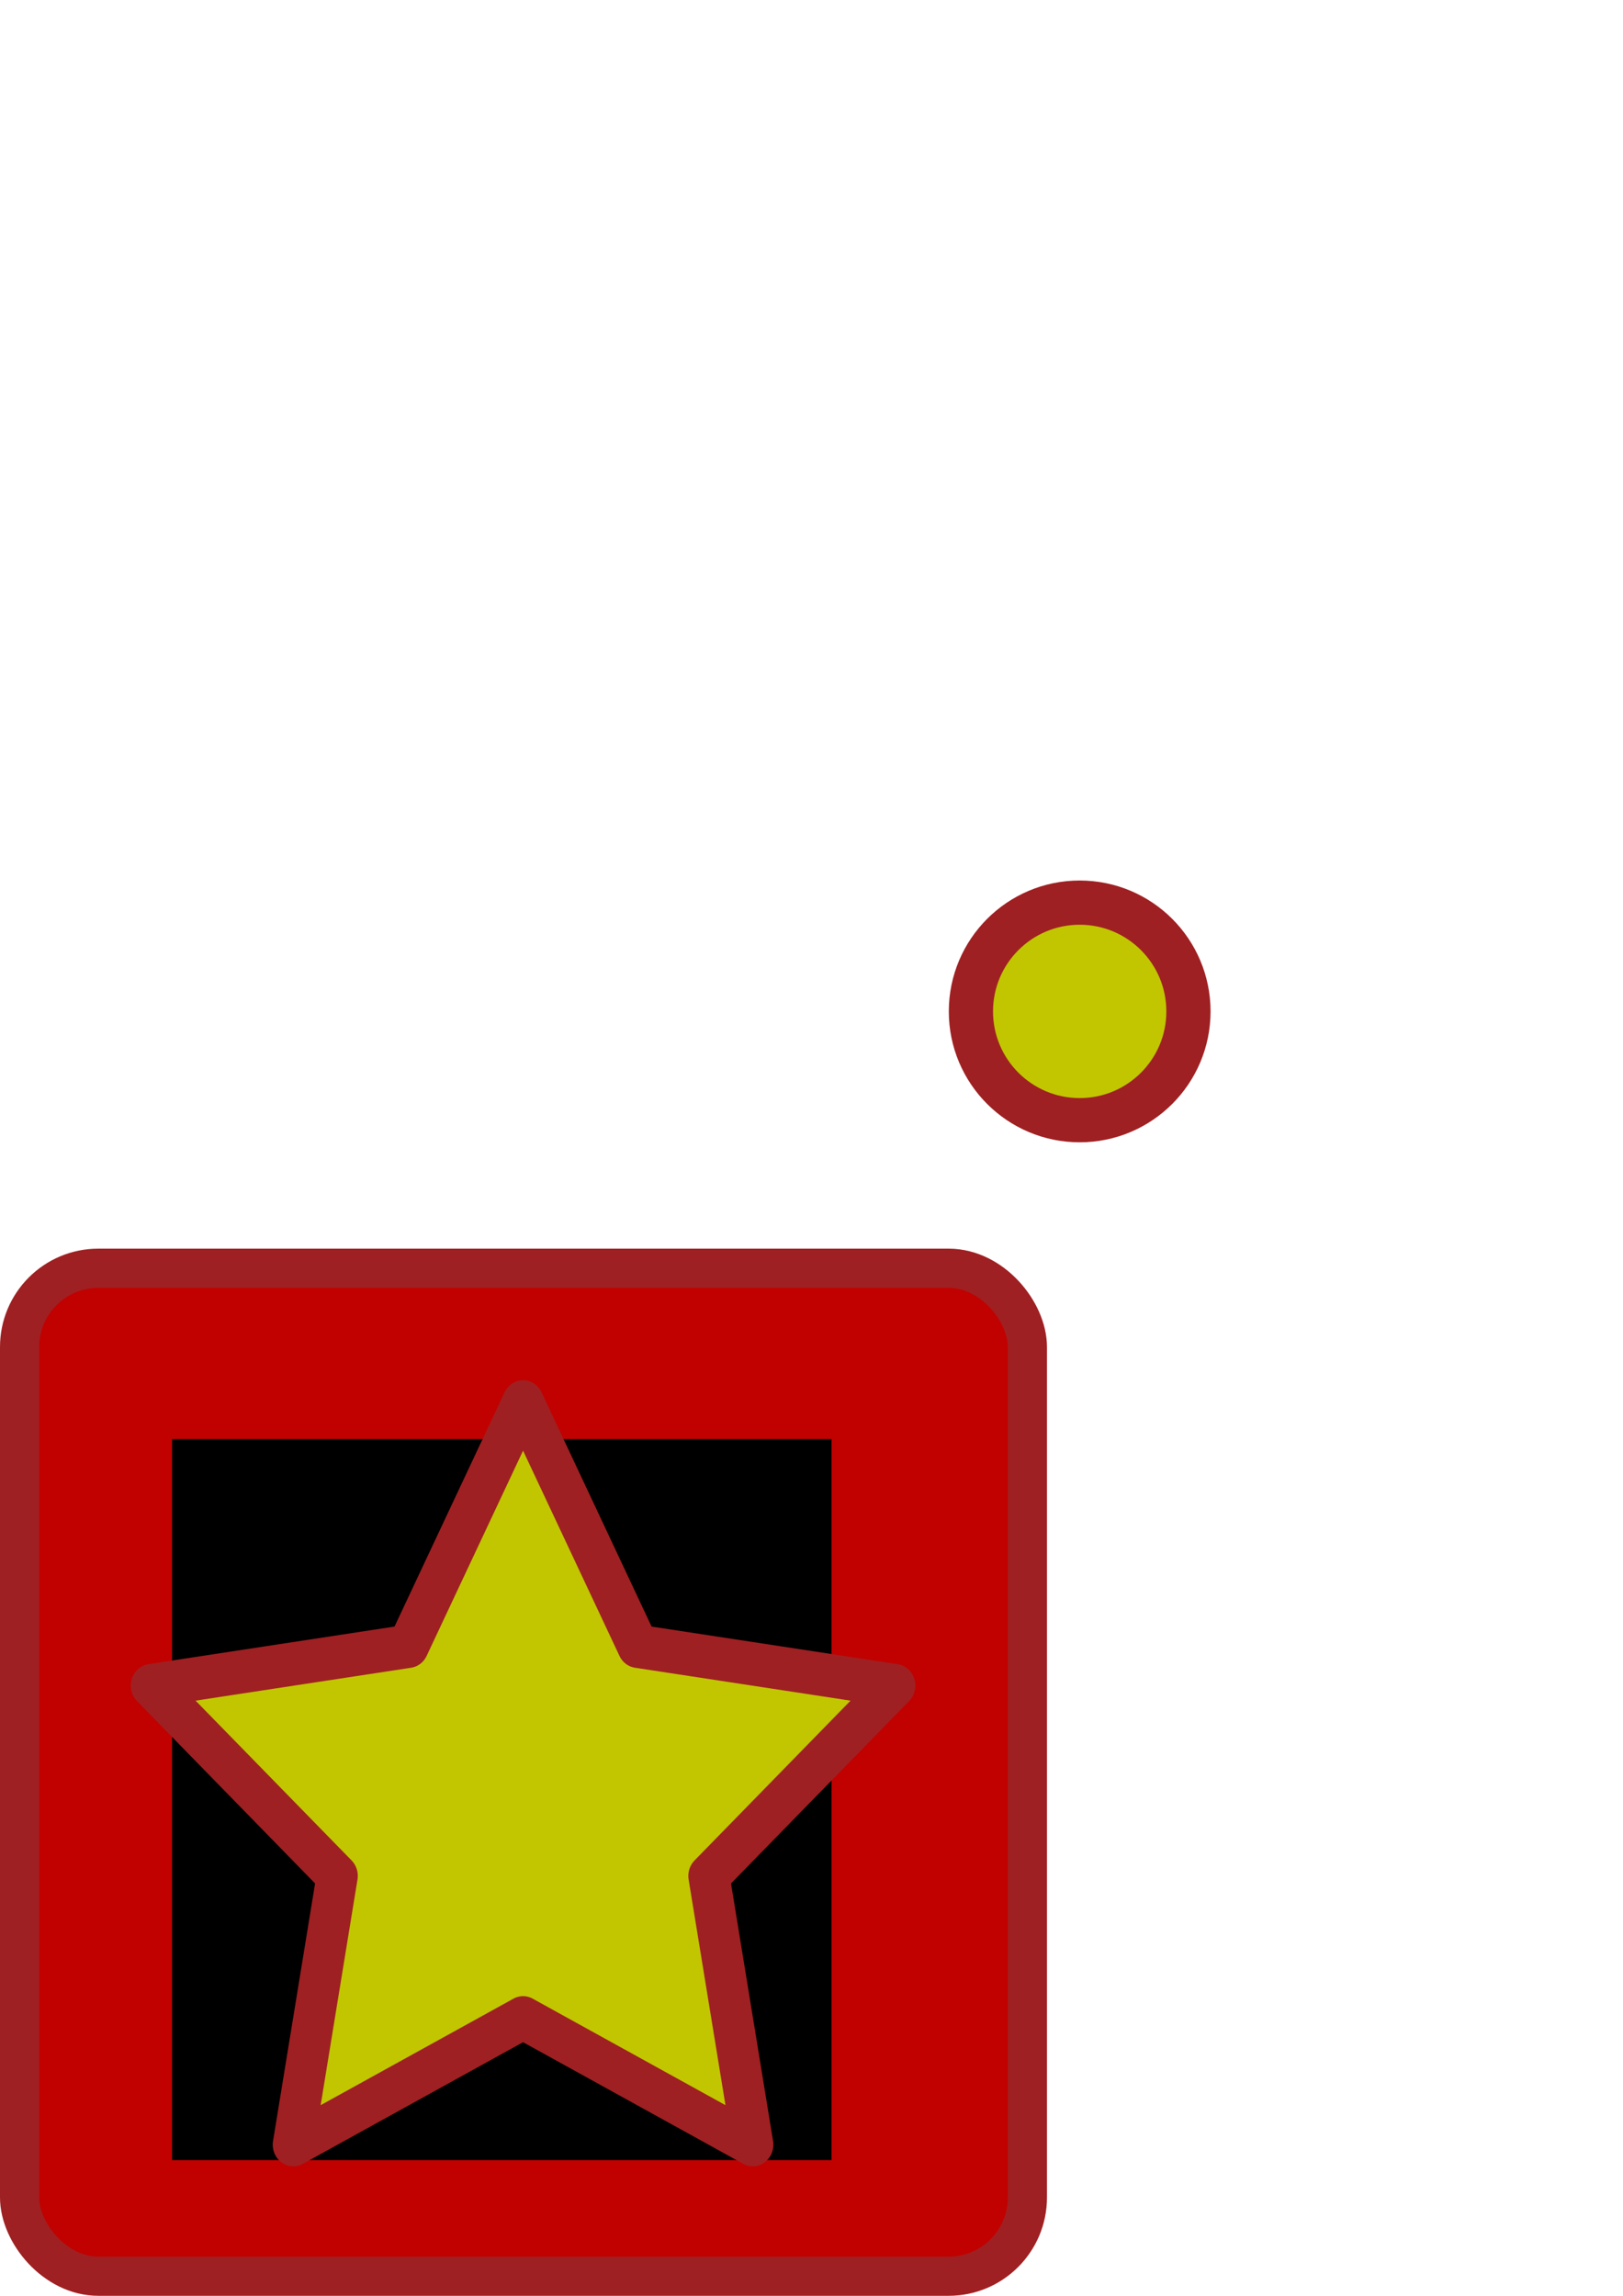 <?xml version="1.0" encoding="UTF-8" standalone="no"?>
<!-- Created with Inkscape (http://www.inkscape.org/) -->

<svg
   xmlns:dc="http://purl.org/dc/elements/1.1/"
   xmlns:cc="http://creativecommons.org/ns#"
   xmlns:rdf="http://www.w3.org/1999/02/22-rdf-syntax-ns#"
   xmlns:svg="http://www.w3.org/2000/svg"
   xmlns="http://www.w3.org/2000/svg"
   xmlns:sodipodi="http://sodipodi.sourceforge.net/DTD/sodipodi-0.dtd"
   xmlns:inkscape="http://www.inkscape.org/namespaces/inkscape"
   width="210mm"
   height="297mm"
   viewBox="0 0 210 297"
   version="1.1"
   id="svg8"
   inkscape:version="0.92.2 5c3e80d, 2017-08-06"
   sodipodi:docname="star.svg">
  <defs
     id="defs2" />
  <sodipodi:namedview
     id="base"
     pagecolor="#ffffff"
     bordercolor="#666666"
     borderopacity="1.0"
     inkscape:pageopacity="0.0"
     inkscape:pageshadow="2"
     inkscape:zoom="0.93196203"
     inkscape:cx="271.07301"
     inkscape:cy="276.9202"
     inkscape:document-units="mm"
     inkscape:current-layer="layer1"
     showgrid="false"
     inkscape:window-width="1440"
     inkscape:window-height="805"
     inkscape:window-x="165"
     inkscape:window-y="57"
     inkscape:window-maximized="0" />
  <g
     inkscape:label="Layer 1"
     inkscape:groupmode="layer"
     id="layer1">
    <rect
       style="fill:#c10000;fill-opacity:1;fill-rule:evenodd;stroke:#9f2022;stroke-width:5.068;stroke-linejoin:round;stroke-miterlimit:4;stroke-dasharray:none;stroke-opacity:1"
       id="rect815"
       width="130.399"
       height="130.399"
       x="2.534"
       y="164.067"
       rx="10.187"
       ry="10.187"
       inkscape:export-filename="/Users/mlehikoi/bluff/static/three-512x512.png"
       inkscape:export-xdpi="95.989998"
       inkscape:export-ydpi="95.989998" />
    <flowRoot
       xml:space="preserve"
       id="flowRoot2104"
       style="font-style:normal;font-variant:normal;font-weight:normal;font-stretch:normal;font-size:426.667px;line-height:1.25;font-family:'Comic Sans MS';-inkscape-font-specification:'Comic Sans MS';letter-spacing:0px;word-spacing:0px;fill:#000000;fill-opacity:1;stroke:none"
       transform="scale(0.265)"><flowRegion
         id="flowRegion2106"
         style="font-style:normal;font-variant:normal;font-weight:normal;font-stretch:normal;font-size:426.667px;font-family:'Comic Sans MS';-inkscape-font-specification:'Comic Sans MS'"><rect
           id="rect2108"
           width="322"
           height="352"
           x="84"
           y="702.52"
           style="font-style:normal;font-variant:normal;font-weight:normal;font-stretch:normal;font-size:426.667px;font-family:'Comic Sans MS';-inkscape-font-specification:'Comic Sans MS'" /></flowRegion><flowPara
         id="flowPara2110">??</flowPara></flowRoot>    <circle
       style="fill:#c1c600;fill-opacity:1;fill-rule:evenodd;stroke:#9f2022;stroke-width:5.721;stroke-linejoin:round;stroke-miterlimit:4;stroke-dasharray:none;stroke-opacity:1"
       id="circle2135"
       cx="139.7"
       cy="-130.842"
       r="14.073"
       inkscape:export-filename="/Users/mlehikoi/bluff/static/three-512x512.png"
       inkscape:export-xdpi="95.989998"
       inkscape:export-ydpi="95.989998"
       transform="scale(1,-1)" />
    <path
       sodipodi:type="star"
       style="fill:#c1c600;fill-opacity:1;fill-rule:evenodd;stroke:#9f2022;stroke-width:11.21;stroke-linejoin:round;stroke-miterlimit:4;stroke-dasharray:none;stroke-opacity:1"
       id="path5830"
       sodipodi:sides="5"
       sodipodi:cx="134.85216"
       sodipodi:cy="283.08893"
       sodipodi:r1="106.46223"
       sodipodi:r2="53.231113"
       sodipodi:arg1="-1.5707963"
       sodipodi:arg2="-0.9424778"
       inkscape:flatsided="false"
       inkscape:rounded="0"
       inkscape:randomized="0"
       d="m 134.852,176.627 31.288,63.397 69.963,10.166 -50.626,49.348 11.951,69.68 -62.577,-32.899 -62.577,32.899 11.951,-69.68 -50.626,-49.348 69.963,-10.166 z"
       inkscape:transform-center-y="-5.068141"
       transform="matrix(0.475,0,0,0.499,3.624,93.208)"
       inkscape:export-xdpi="95.989998"
       inkscape:export-ydpi="95.989998" />
  </g>
</svg>
